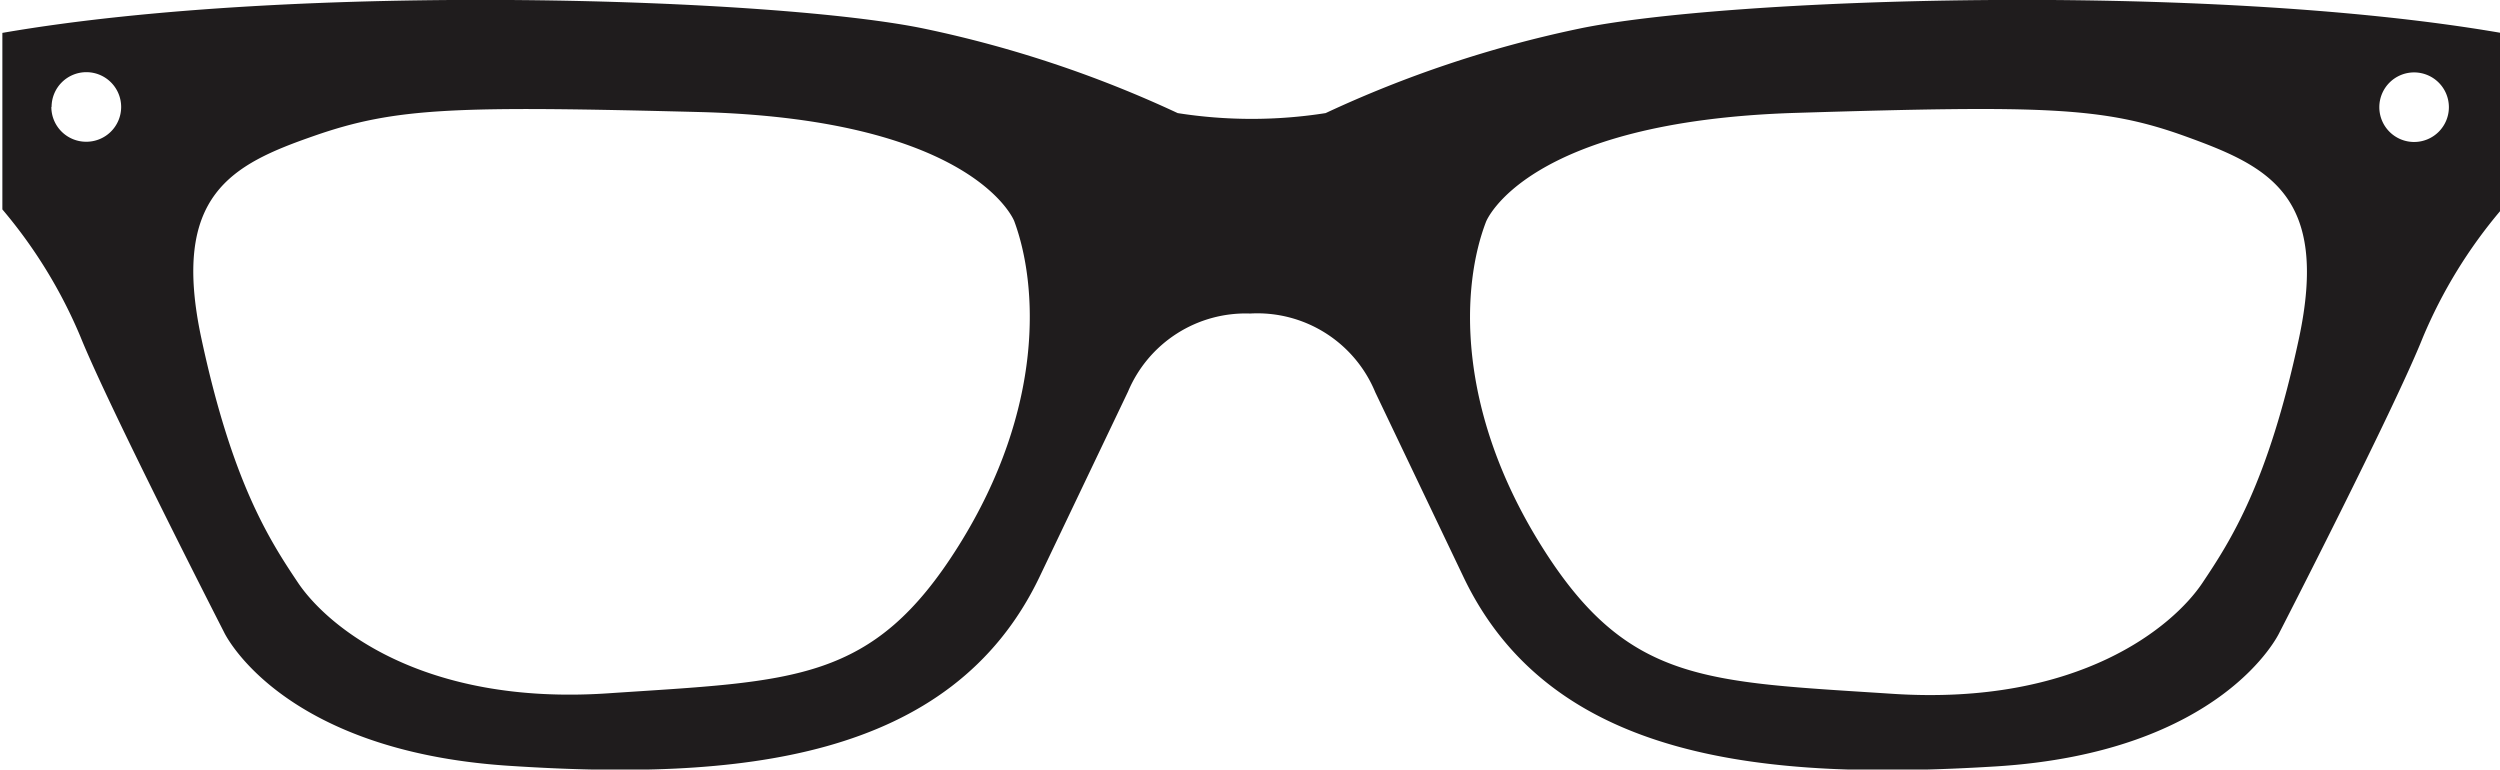 <svg id="Layer_1" data-name="Layer 1" xmlns="http://www.w3.org/2000/svg" viewBox="0 0 105.65 32.52"><defs><style>.cls-1{fill:#1f1c1d;}</style></defs><title>h-112</title><path class="cls-1" d="M298.55,417.86a5.39,5.39,0,0,1,5.29,3.33l3.73,7.81c3.73,7.81,12.84,8.59,22.47,8s12-5.64,12-5.64,4.86-9.45,6.07-12.49a20.67,20.67,0,0,1,3.3-5.38V406c-12.58-2.17-32.87-1.47-39-.17a49,49,0,0,0-10.67,3.56,20.14,20.14,0,0,1-6.25,0,49,49,0,0,0-10.67-3.56c-6.16-1.3-26.46-2-39,.17v7.46a20.67,20.67,0,0,1,3.3,5.38c1.21,3,6.07,12.49,6.07,12.49s2.34,5,12,5.64,18.74-.17,22.47-8l3.73-7.81A5.39,5.39,0,0,1,298.55,417.86Zm44.32,1.07c-1.3,6.07-2.86,8.5-4.08,10.32s-5.2,5.2-13.1,4.68-11.19-.43-14.83-6.25-3.38-11-2.34-13.7c0,0,1.65-4.25,13.1-4.6,10.5-.32,13-.26,16.48,1S344.17,412.86,342.87,418.93ZM259,410.35c3.47-1.21,6-1.27,16.48-1,11.45.35,13.1,4.6,13.1,4.6,1,2.69,1.3,7.89-2.34,13.71s-6.94,5.72-14.83,6.25-11.88-2.86-13.1-4.68-2.78-4.25-4.08-10.32S255.52,411.56,259,410.35Zm88.74.26a1.47,1.47,0,1,1,1.47-1.47A1.47,1.47,0,0,1,347.73,410.61Zm-99.84-1.48a1.47,1.47,0,1,1,1.47,1.47A1.47,1.47,0,0,1,247.89,409.13Z" transform="translate(-245.72 -404.61)"/></svg>